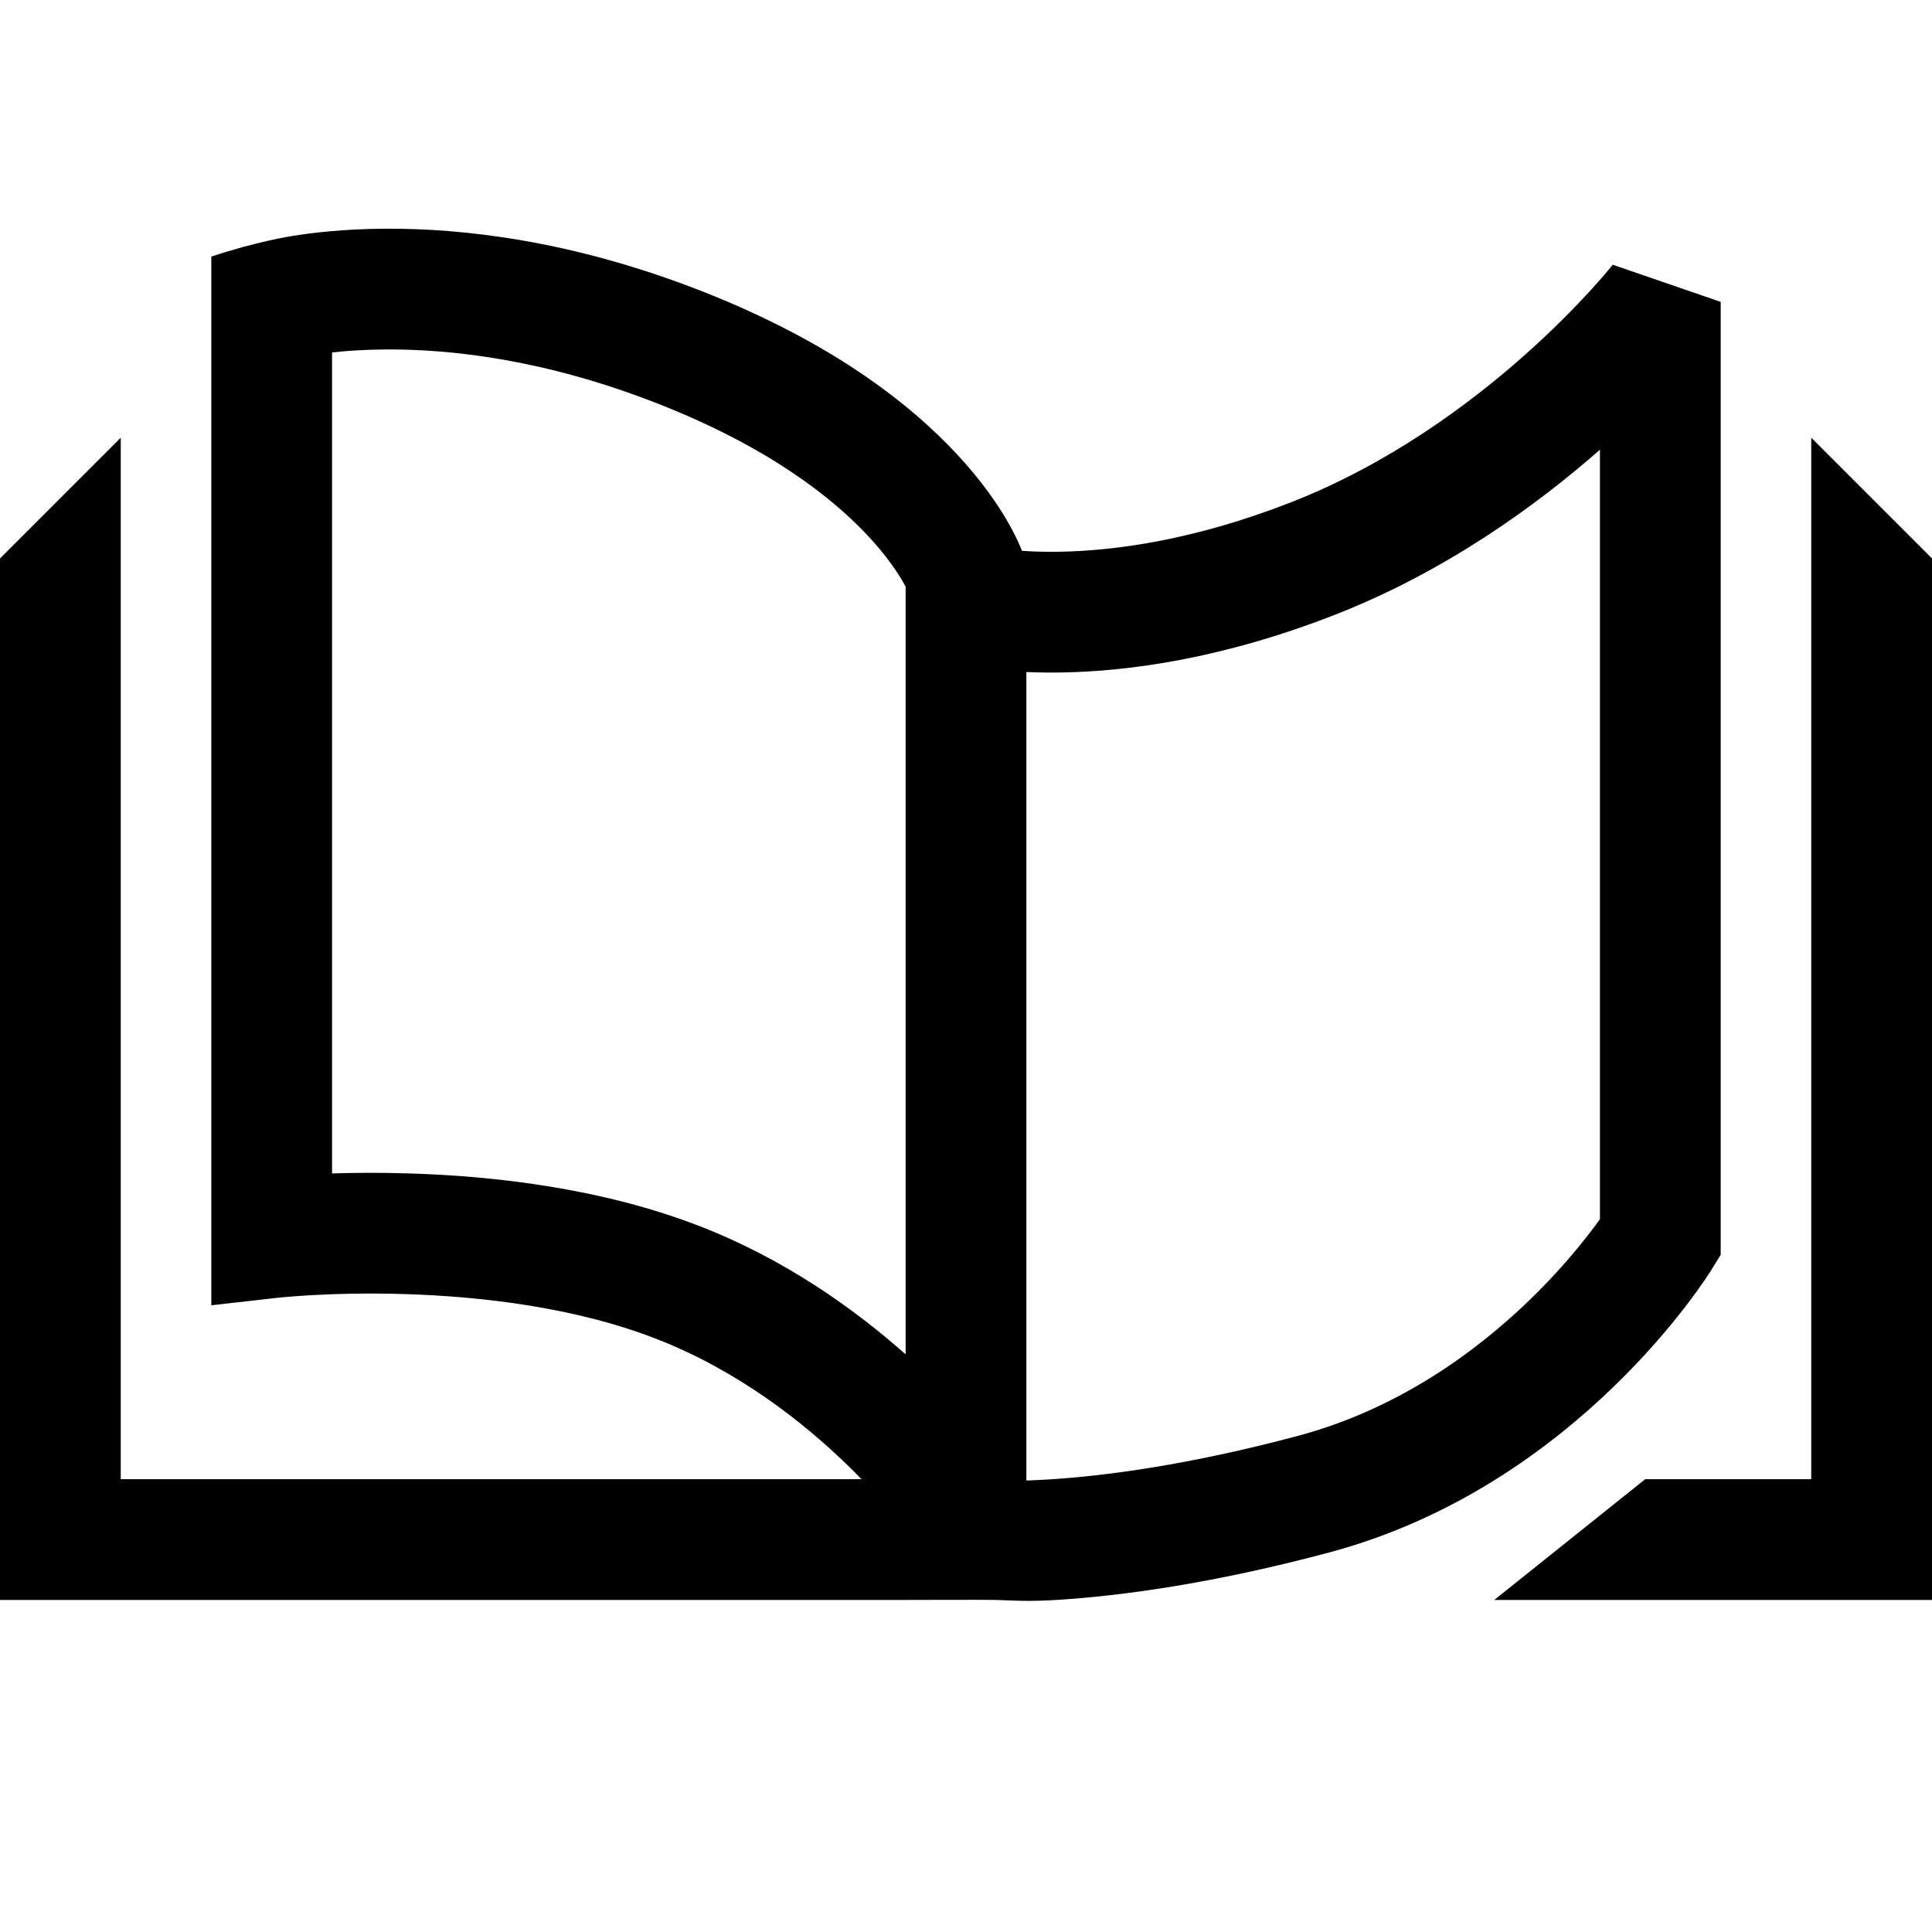 <svg width="64" height="64" viewBox="0 0 64 64" fill="none" xmlns="http://www.w3.org/2000/svg">
<path fill-rule="evenodd" clip-rule="evenodd" d="M33.854 18.247C33.85 18.237 33.846 18.227 33.841 18.216C33.817 18.154 33.785 18.076 33.743 17.984C33.66 17.799 33.539 17.556 33.371 17.266C33.035 16.685 32.51 15.92 31.717 15.065C30.124 13.346 27.492 11.306 23.229 9.638C18.968 7.971 15.338 7.558 12.736 7.576C11.437 7.585 10.397 7.701 9.664 7.82C9.664 7.82 8.5 8 7 8.5V43.239L9.225 42.987L9.234 42.986L9.285 42.981C9.332 42.977 9.406 42.969 9.505 42.961C9.702 42.944 9.998 42.922 10.373 42.901C11.125 42.861 12.192 42.83 13.438 42.869C15.96 42.947 19.076 43.308 21.771 44.363C24.443 45.408 26.599 47.098 28.105 48.564C28.258 48.712 28.403 48.858 28.541 49H4V14.5L0 18.5V53H30C30 53 32.722 52.991 33 53C33.555 53.018 34.033 53.062 35.066 52.996C37.134 52.862 40.139 52.466 44.015 51.432C48.198 50.317 51.361 47.962 53.453 45.937C54.505 44.92 55.303 43.969 55.844 43.265C56.114 42.913 56.322 42.621 56.465 42.411C56.537 42.306 56.593 42.221 56.632 42.16L56.695 42.062L57 41.566V10L53.426 8.77L53.424 8.768L53.421 8.772L53.393 8.808C53.365 8.841 53.321 8.895 53.261 8.967C53.141 9.111 52.955 9.326 52.709 9.596C52.217 10.136 51.484 10.892 50.544 11.73C48.652 13.416 45.978 15.383 42.771 16.637C39.507 17.915 36.87 18.248 35.092 18.277C34.618 18.285 34.203 18.271 33.854 18.247ZM11 11.675V38.871C11.724 38.848 12.595 38.841 13.562 38.871C16.29 38.955 19.924 39.344 23.229 40.638C26.028 41.733 28.308 43.365 30 44.865V19.433C29.975 19.385 29.945 19.331 29.91 19.271C29.715 18.935 29.365 18.411 28.783 17.783C27.626 16.534 25.508 14.825 21.771 13.363C18.032 11.899 14.912 11.561 12.764 11.576C12.072 11.581 11.48 11.622 11 11.675ZM34 22.261V49.044C34.245 49.036 34.514 49.023 34.809 49.004C36.616 48.888 39.361 48.534 42.985 47.568C46.302 46.683 48.889 44.788 50.672 43.063C51.558 42.205 52.228 41.406 52.672 40.828C52.801 40.66 52.91 40.512 53 40.386V14.898C50.9 16.74 47.901 18.926 44.229 20.362C40.493 21.824 37.38 22.241 35.158 22.277C34.739 22.284 34.353 22.277 34 22.261Z" fill="black"/>
<path d="M64 18.5V53H49.5L54.5 49H60V14.5L64 18.5Z" fill="black"/>
</svg>
